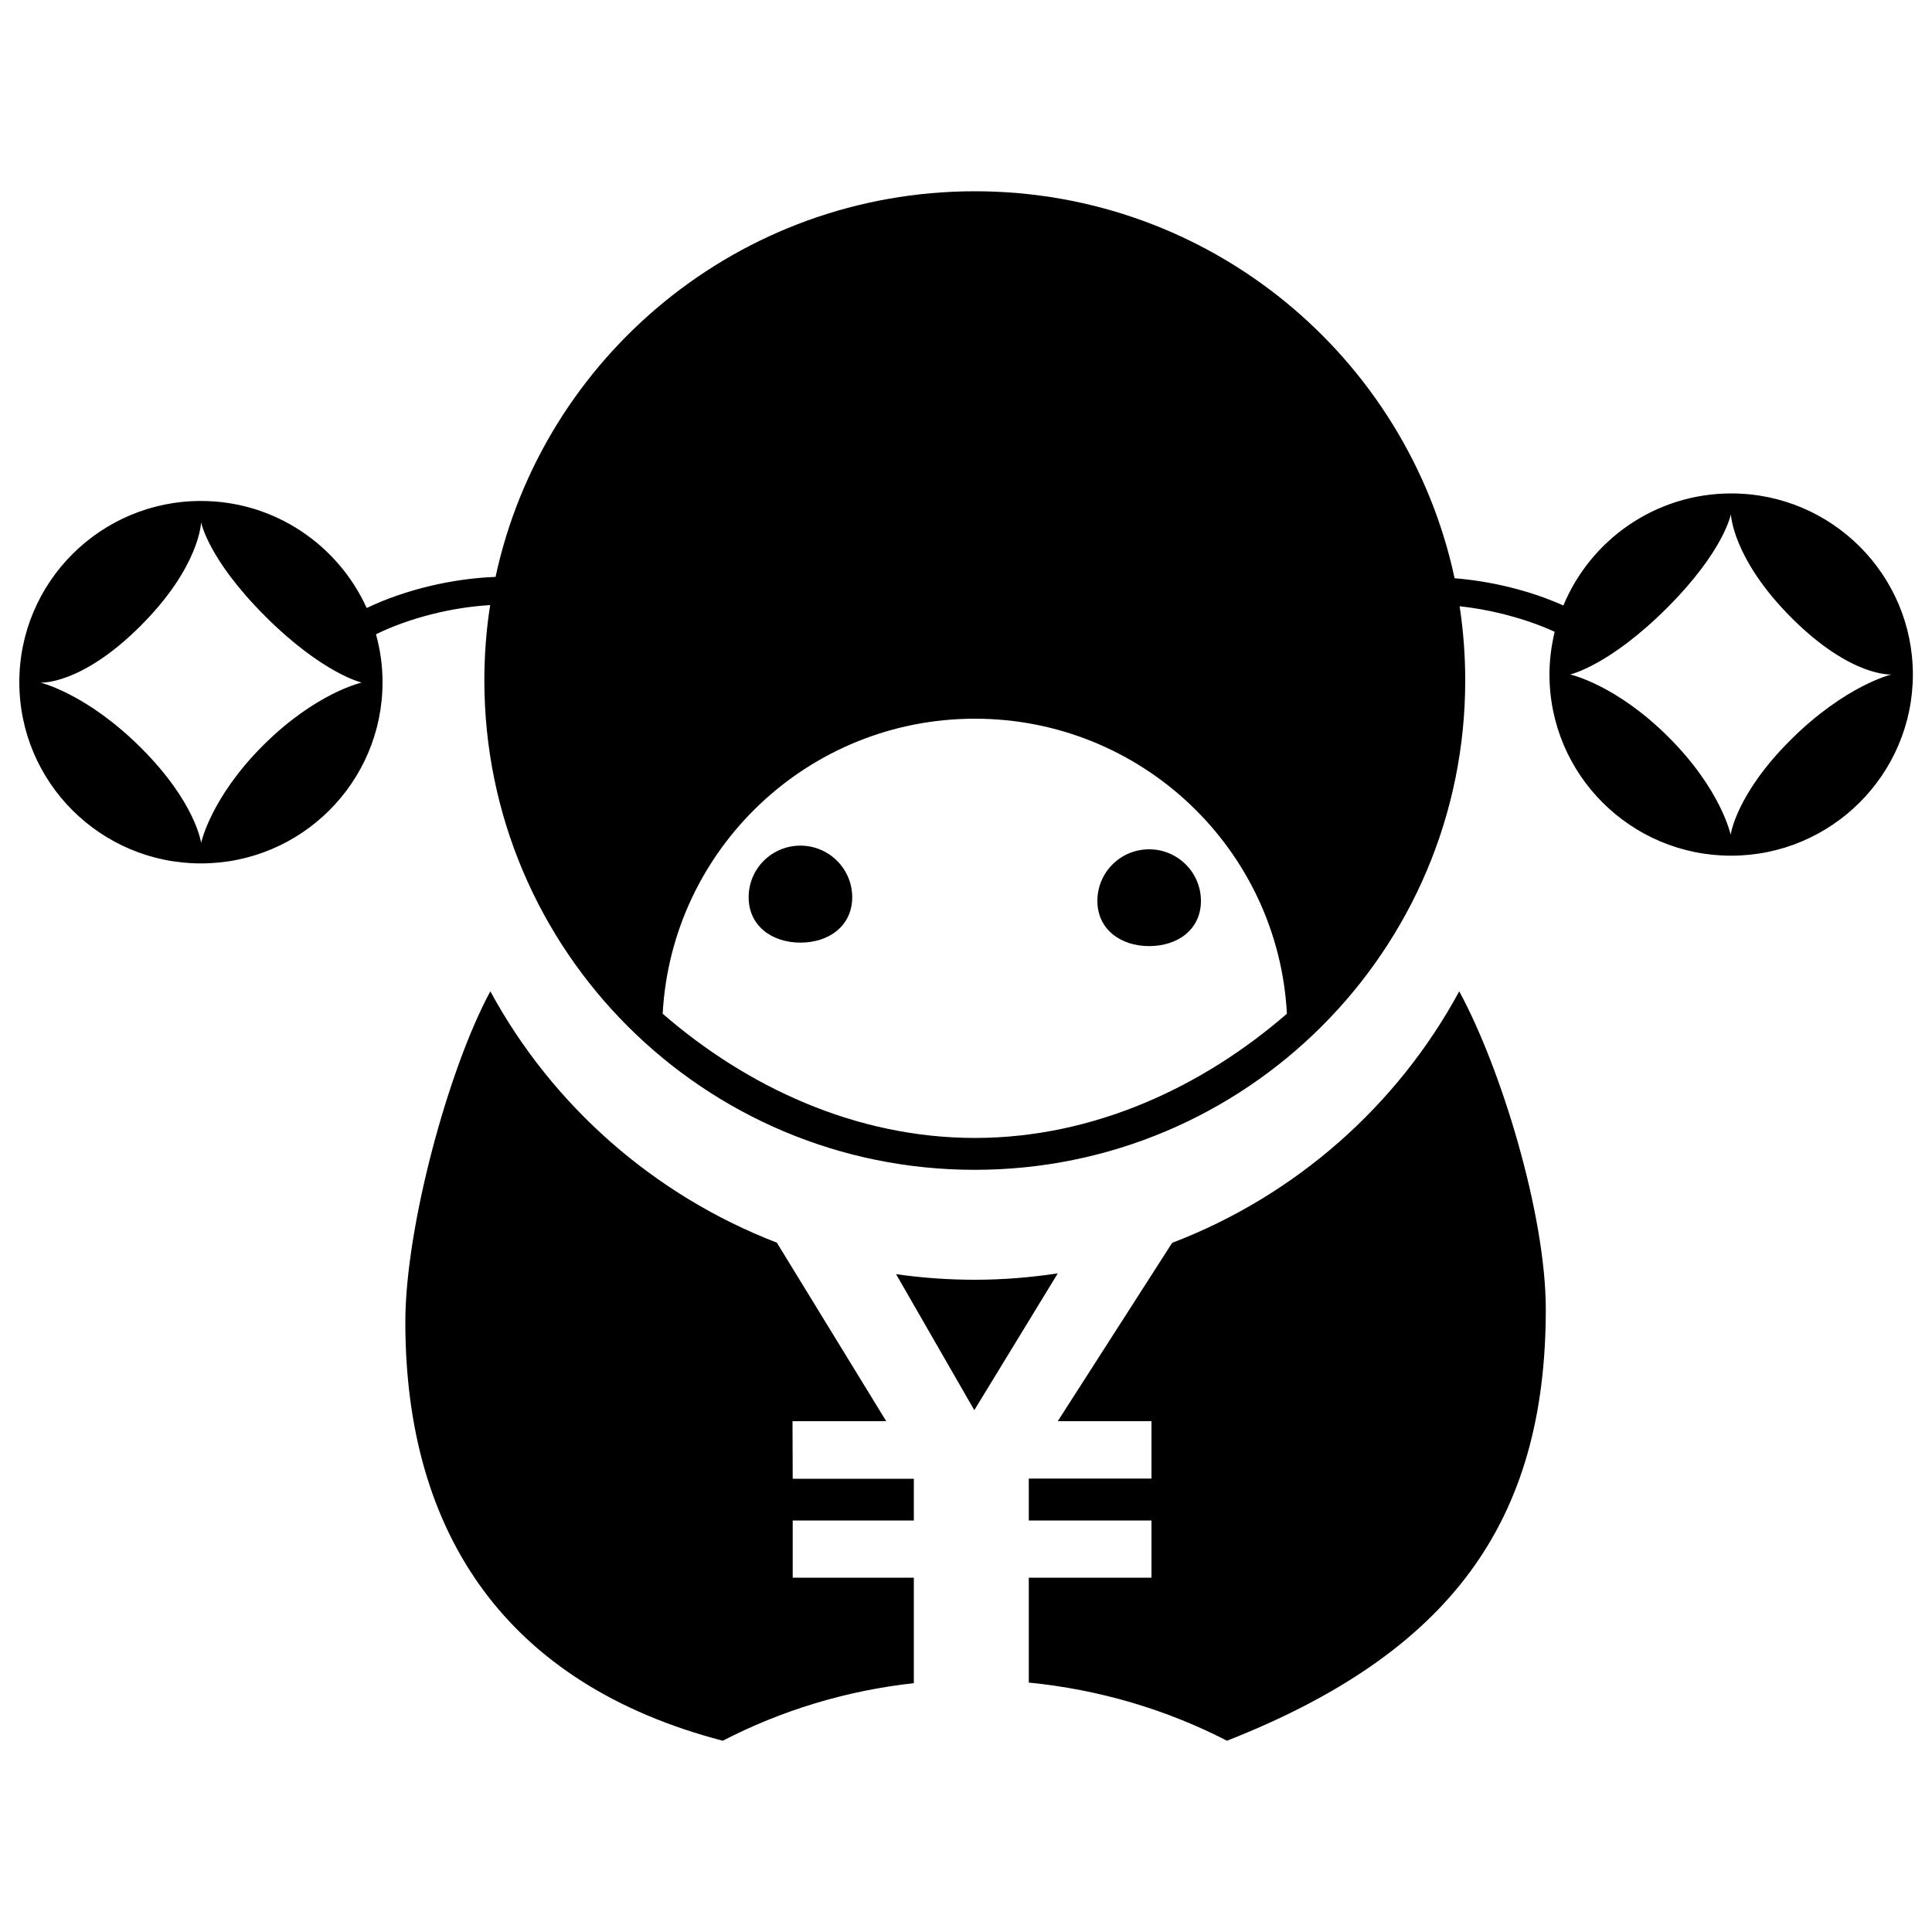<?xml version="1.0" encoding="utf-8"?>
<!-- Svg Vector Icons : http://www.onlinewebfonts.com/icon -->
<!DOCTYPE svg PUBLIC "-//W3C//DTD SVG 1.1//EN" "http://www.w3.org/Graphics/SVG/1.1/DTD/svg11.dtd">
<svg version="1.1" xmlns="http://www.w3.org/2000/svg" xmlns:xlink="http://www.w3.org/1999/xlink" x="0px" y="0px" viewBox="0 0 1000 1000" enable-background="new 0 0 1000 1000" xml:space="preserve">
<g><path d="M896,442.9c-51.9,0-94-42-94-93.8c0-7.6,1-15,2.7-22.1c-14.7-6.7-32.5-11.4-49.2-13.2c1.9,12.5,2.9,25.4,2.9,38.4c0,139.9-113.7,253.3-253.9,253.3c-140.2,0-253.8-113.4-253.8-253.3c0-13.2,1-26.3,3-39c-19.6,1.1-41.8,6.6-59.1,15.1c2.2,7.9,3.4,16.2,3.4,24.8c0,51.8-42.1,93.8-94,93.8c-51.9,0-94-42-94-93.8c0-51.8,42.1-93.8,94-93.8c38.2,0,71,22.8,85.8,55.4c20.3-9.7,44.8-15.3,66.7-16.1C281,184.6,382.8,99,504.6,99c122,0,223.8,85.9,248.3,200.3c18.8,1.5,38.9,6.3,56.3,14.1c14.1-34,47.7-58,86.9-58c51.9,0,94,42,94,93.8C990,400.9,947.9,442.9,896,442.9L896,442.9z M137.3,319c-29.8-29.8-33.2-48.7-33.2-48.7s-0.6,23-31.5,53.8c-30.9,30.8-51.7,29.2-51.7,29.2s23.9,5.6,52.2,33.9c28.3,28.3,31,49.1,31,49.1s4.9-23.4,32.2-50.6c27.3-27.2,50.9-32.4,50.9-32.4S167.1,348.7,137.3,319L137.3,319z M504.6,372c-86.4,0-157,67.6-161.6,152.7c43.3,37.6,99.7,64.3,161.6,64.3c61.9,0,118.3-26.8,161.5-64.3C661.6,439.6,591,372,504.6,372L504.6,372z M927.4,319.9c-30.8-30.8-31.5-53.8-31.5-53.8s-3.4,19-33.3,48.8c-29.9,29.8-49.9,34.2-49.9,34.2s23.7,5.2,50.9,32.4c27.3,27.2,32.2,50.6,32.2,50.6s2.6-20.8,31-49.1c28.3-28.2,52.2-33.9,52.2-33.9S958.3,350.7,927.4,319.9L927.4,319.9z M594.8,439.6c14.8,0,26.8,12,26.8,26.7c0,14.8-12,23.4-26.8,23.4c-14.8,0-26.8-8.7-26.8-23.4C568,451.5,580,439.6,594.8,439.6L594.8,439.6z M414.3,487.9c-14.8,0-26.8-8.7-26.8-23.5c0-14.8,12-26.7,26.8-26.7c14.8,0,26.8,12,26.8,26.7C441.1,479.2,429.1,487.9,414.3,487.9L414.3,487.9z M635.1,901c-31.3-16.1-66-26.5-102.6-30.1v-54.3h63.5V787h-63.5v-21.7h63.5v-29.7h-48.5l59.2-92.3c63.8-24.4,116.5-70.9,148.6-130.2c21.8,40.2,44.8,115.7,44.8,164.6C800.1,787.8,750.6,855.5,635.1,901L635.1,901z M463.8,659.5c13.3,1.9,26.9,2.9,40.8,2.9c14.6,0,28.9-1.2,42.9-3.3l-43.2,70.8L463.8,659.5L463.8,659.5z M410.3,765.4H473V787h-62.7v29.6H473v54.6c-35.3,3.9-68.7,14.2-98.9,29.8c-111.5-29.1-164.3-106.6-164.3-216.7c0-48.9,22.2-130.9,44-171.2c32.1,59.2,84.8,105.6,148.3,130.1l56.6,92.4h-48.5L410.3,765.4L410.3,765.4z"/></g>
</svg>